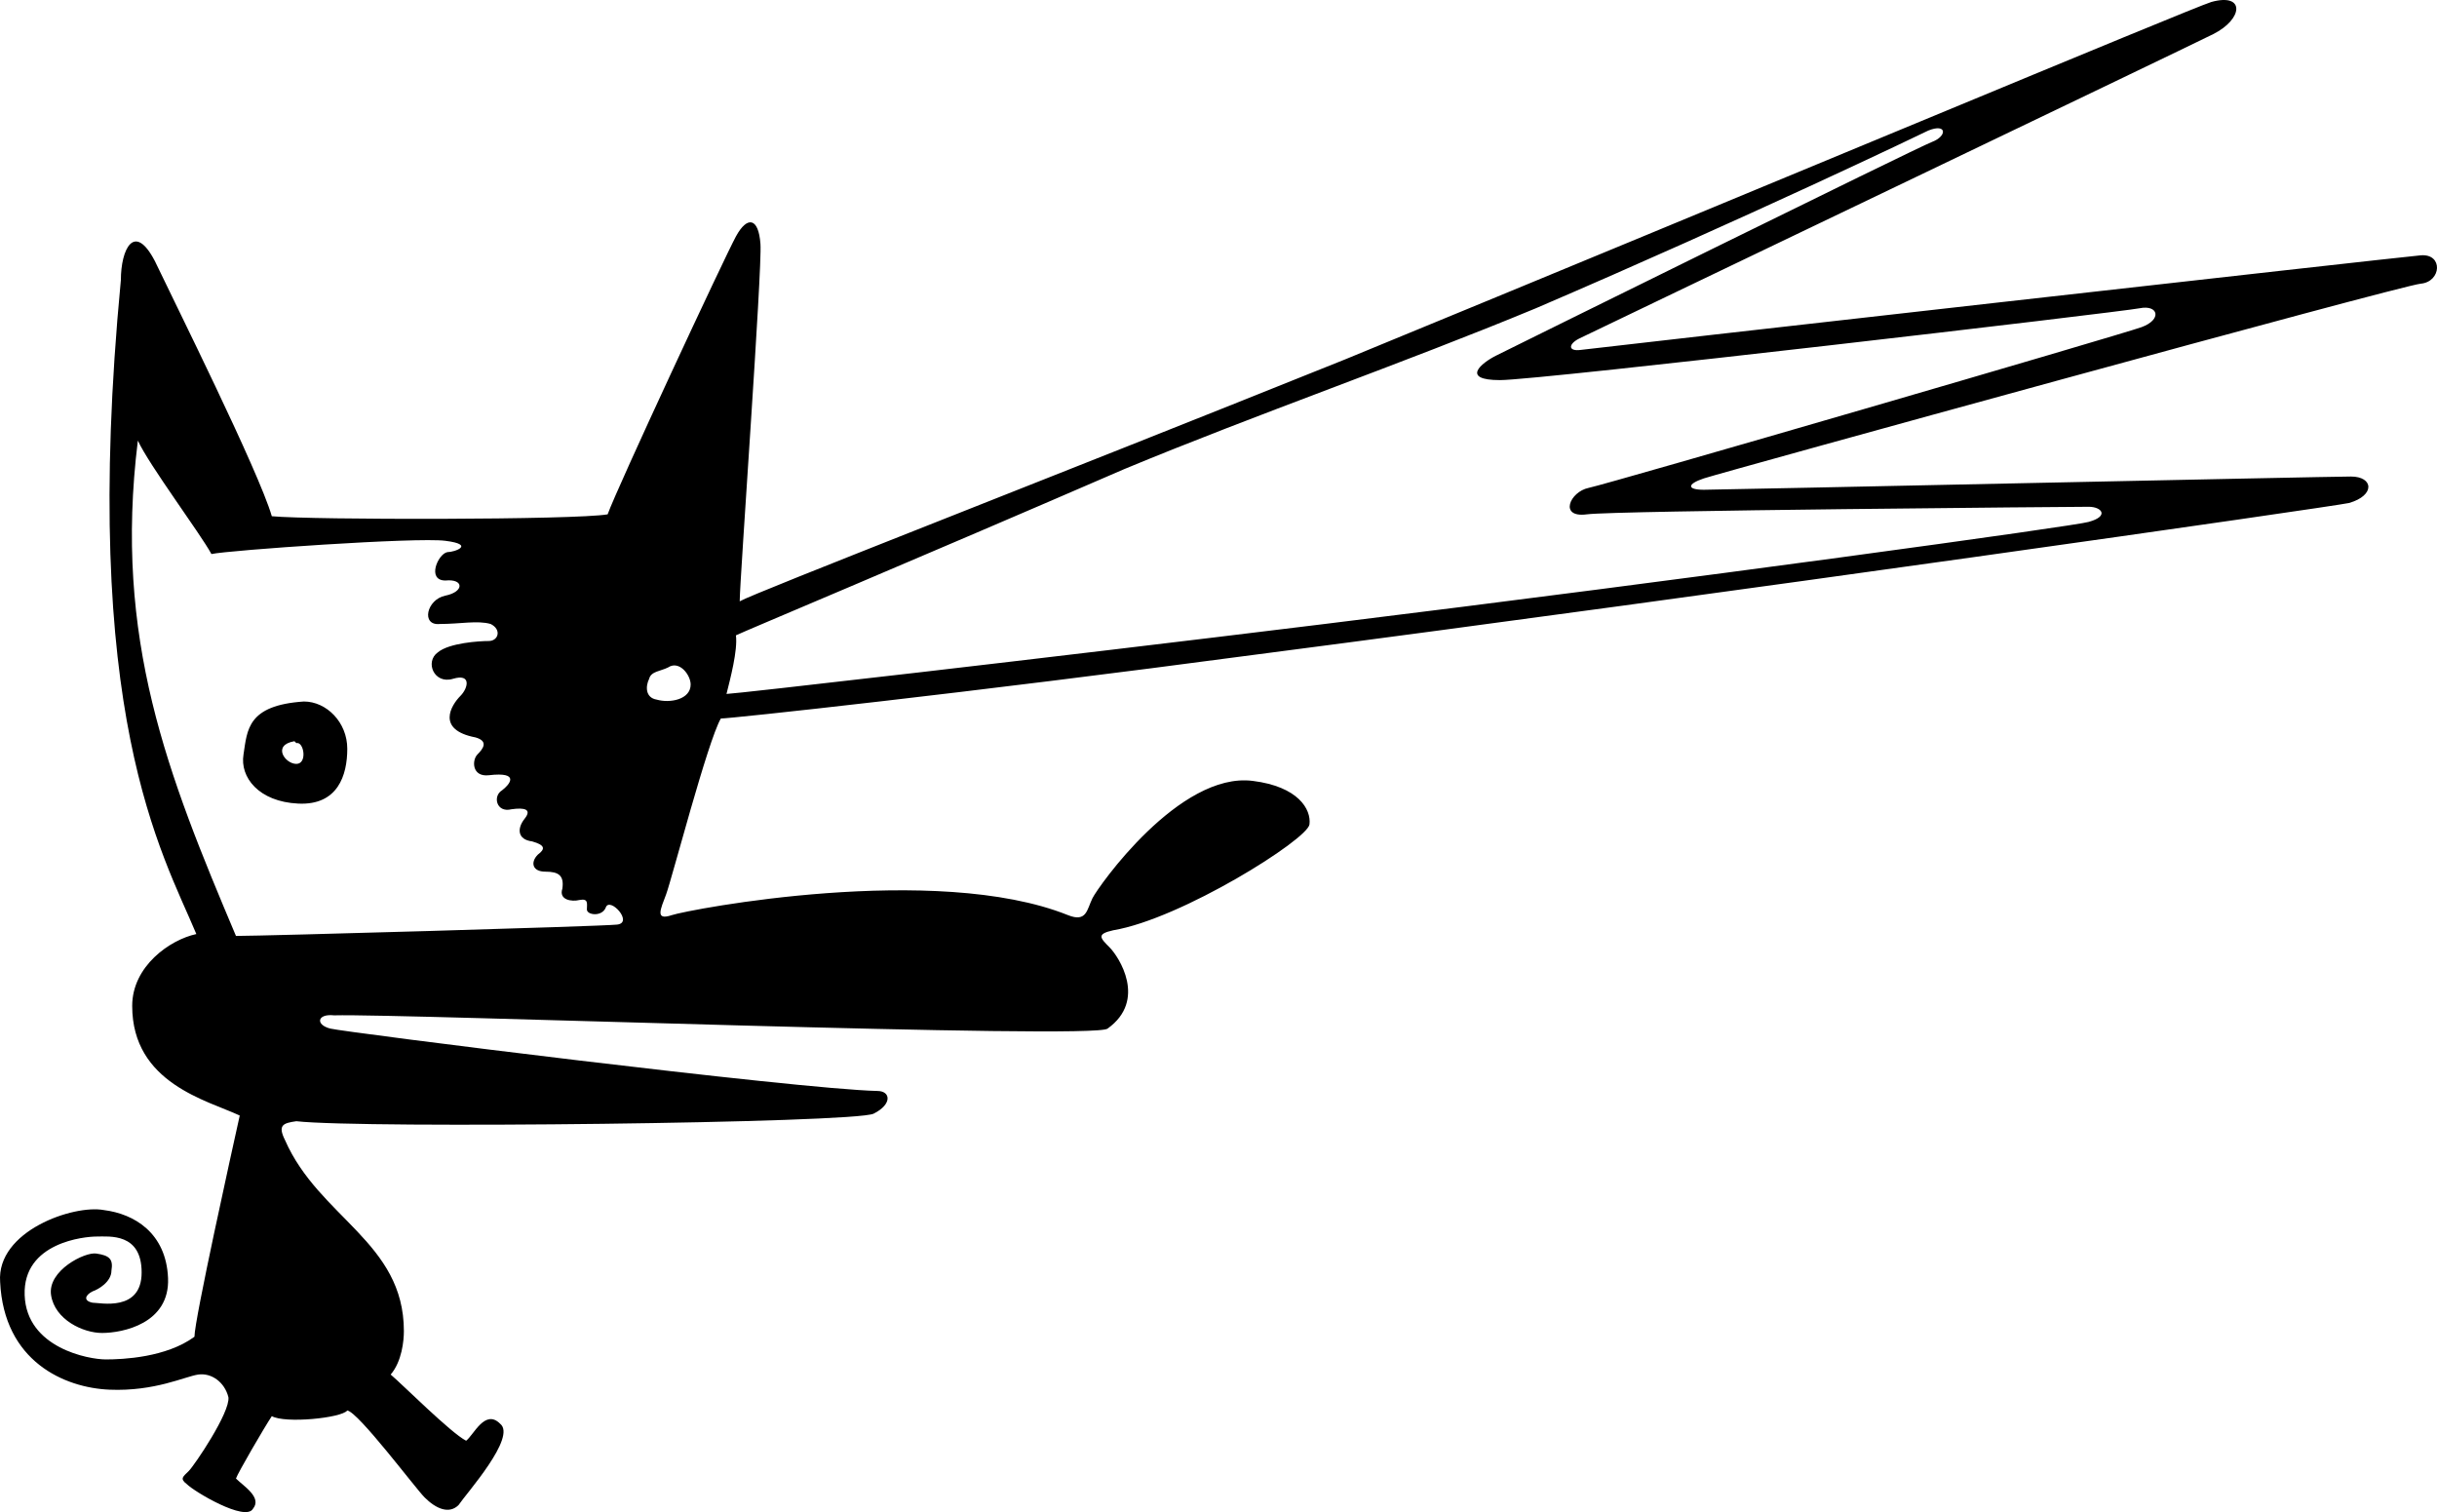 <svg id="animated-svg" width="1644" height="1020" viewBox="0 0 1644 1020" fill="none" xmlns="http://www.w3.org/2000/svg">
  <path d="M1633.02 191.365C1619.02 192.64 1160.83 318.896 1149.38 322.722C1137.92 326.548 1137.92 330.374 1149.38 330.374C1160.83 330.374 1570.65 321.447 1585.93 321.447C1601.2 321.447 1602.47 334.2 1584.65 339.301C1573.2 341.852 1163.38 400.516 849.009 441.326C647.915 468.108 492.641 484.687 486.277 484.687C477.368 499.991 453.186 593.089 449.368 603.291C445.55 613.494 441.731 621.146 453.186 617.32C464.641 613.494 631.37 581.611 720.462 617.32C733.189 622.421 733.189 613.494 737.007 605.842C740.826 598.19 795.553 520.396 845.19 526.773C875.736 530.598 884.645 545.902 883.373 556.105C882.1 566.307 796.826 619.871 751.007 627.522C739.553 630.073 742.098 632.624 748.462 639C754.826 645.377 773.917 674.709 747.189 693.839C739.553 701.491 271.184 683.636 225.365 684.912C213.91 683.636 212.638 691.288 222.82 693.839C233.002 696.389 537.187 734.649 591.915 735.924C600.824 735.924 602.097 744.851 589.369 751.228C576.642 757.605 244.456 761.431 199.91 756.329C191.001 757.605 187.183 758.88 192.274 769.082C215.183 821.37 272.457 837.949 272.457 897.889C272.457 904.266 271.184 918.294 263.547 927.221C271.184 933.598 304.275 966.756 314.457 971.858C319.548 968.032 327.185 950.177 337.366 960.38C348.821 969.307 314.457 1007.57 309.366 1015.22C303.002 1021.59 294.093 1017.77 286.457 1010.12C280.093 1003.74 241.911 952.728 234.274 951.453C230.456 956.554 192.274 960.38 183.365 955.278C178.274 962.93 160.455 993.538 159.183 997.364C164.274 1002.47 177.001 1010.12 170.637 1017.77C165.546 1026.7 131.182 1006.29 126.091 1001.19C121 997.364 123.546 996.089 127.364 992.263C131.182 988.437 155.364 952.728 154.092 942.525C151.546 932.323 142.637 925.946 133.728 927.221C124.819 928.497 104.455 938.699 73.909 937.424C43.363 936.149 2.635 918.294 0.09 864.731C-2.456 830.298 49.727 812.443 70.091 816.269C90.455 818.82 112.091 831.573 113.364 862.18C114.637 892.788 82.818 899.165 68.818 899.165C56.09 899.165 36.999 890.237 34.454 873.658C31.909 857.079 57.363 844.326 65 845.601C73.909 846.877 76.454 849.427 75.182 857.079C75.182 864.731 66.272 869.832 62.454 871.108C57.363 873.658 56.09 877.484 62.454 878.76C67.545 878.76 95.546 885.136 95.546 858.355C95.546 831.573 73.909 834.124 65 834.124C57.363 834.124 15.363 837.949 16.636 873.658C17.908 909.367 59.909 917.019 71.363 917.019C82.818 917.019 112.091 915.744 131.182 901.715C131.182 890.237 156.637 775.459 161.728 752.503C140.091 742.301 89.182 730.823 89.182 678.535C89.182 651.753 114.637 633.899 132.455 630.073C109.546 575.235 53.545 482.137 81.545 188.814C81.545 168.409 90.455 149.279 104.455 176.061C117.182 202.842 174.456 317.621 183.365 348.228C210.092 350.779 388.276 350.779 409.913 346.953C416.276 329.099 488.823 173.51 496.459 159.482C504.096 145.453 511.732 146.729 513.005 164.583C514.278 181.162 499.005 391.589 499.005 405.618C510.459 399.241 701.371 325.273 907.555 242.377C1177.38 131.425 1479.02 5.169 1491.74 1.343C1514.65 -5.034 1513.38 12.82 1493.02 23.023C1472.65 33.226 1073.01 224.523 1065.37 228.349C1057.74 232.175 1057.74 237.276 1066.65 236.001C1075.56 234.725 1617.74 173.51 1633.02 172.235C1648.29 170.96 1647.02 190.089 1633.02 191.365ZM1444.65 220.697C1458.65 215.596 1456.11 205.393 1443.38 207.944C1430.65 210.494 1038.65 256.406 1011.92 256.406C985.192 256.406 999.192 244.928 1009.37 239.827C1019.56 234.725 1293.2 99.542 1303.38 95.716C1313.56 91.89 1313.56 82.963 1300.83 88.064C1295.74 90.615 1178.65 146.729 1036.1 207.944C947.01 244.928 847.736 279.361 758.644 316.346C617.37 377.561 501.55 426.023 496.459 428.573C497.732 438.776 492.641 457.905 490.095 468.108C495.186 468.108 696.28 445.152 893.555 420.921C1143.01 390.314 1401.38 354.605 1409.01 352.054C1423.02 348.228 1417.92 341.852 1409.01 341.852C1400.11 341.852 1089.56 344.402 1070.47 346.953C1051.37 349.504 1059.01 331.649 1071.74 329.099C1084.47 326.548 1430.65 225.798 1444.65 220.697ZM465.913 461.731C465.913 455.355 458.277 445.152 450.64 450.254C445.55 452.804 439.186 452.804 437.913 457.905C435.368 463.007 435.368 470.659 443.004 471.934C451.913 474.485 465.913 471.934 465.913 461.731ZM416.276 623.697C427.731 622.421 411.185 604.567 408.64 612.219C406.095 618.595 395.913 617.32 395.913 613.494C395.913 609.668 397.185 605.842 390.822 607.117C385.731 608.393 376.821 607.117 379.367 599.466C380.64 590.538 376.821 587.988 367.912 587.988C359.003 587.988 357.73 581.611 362.821 576.51C367.912 572.684 367.912 570.133 359.003 567.583C348.821 566.307 348.821 558.655 353.912 552.279C359.003 545.902 353.912 544.627 345.003 545.902C334.821 548.453 332.275 536.975 338.639 533.149C343.73 529.323 351.367 520.396 329.73 522.947C318.275 524.222 318.275 512.744 322.094 508.918C325.912 505.092 329.73 499.991 320.821 497.44C294.093 492.339 304.275 475.76 310.639 469.383C315.73 464.282 318.275 454.08 305.548 457.905C292.821 461.731 286.457 446.428 295.366 440.051C303.002 433.675 323.366 432.399 329.73 432.399C336.094 432.399 338.639 424.747 331.003 420.921C322.094 418.371 310.639 420.921 296.639 420.921C283.911 422.197 287.73 404.342 300.457 401.792C313.184 399.241 313.184 390.314 300.457 391.589C287.73 391.589 295.366 373.735 301.73 372.459C306.821 372.459 320.821 367.358 300.457 364.808C281.366 362.257 154.092 371.184 142.637 373.735C135.001 359.706 100.637 313.795 93 297.216C76.454 431.124 113.364 522.947 159.183 631.348C178.274 631.348 403.549 624.972 416.276 623.697ZM234.274 505.092C234.274 522.947 227.911 543.352 201.183 542.076C174.456 540.801 161.728 524.222 164.274 508.918C166.819 492.339 166.819 475.76 205.001 473.209C220.274 473.209 234.274 487.238 234.274 505.092ZM199.91 515.295C207.547 515.295 205.001 499.991 199.91 501.266L198.638 499.991C183.365 502.542 192.274 515.295 199.91 515.295Z" fill="black"/>
</svg>